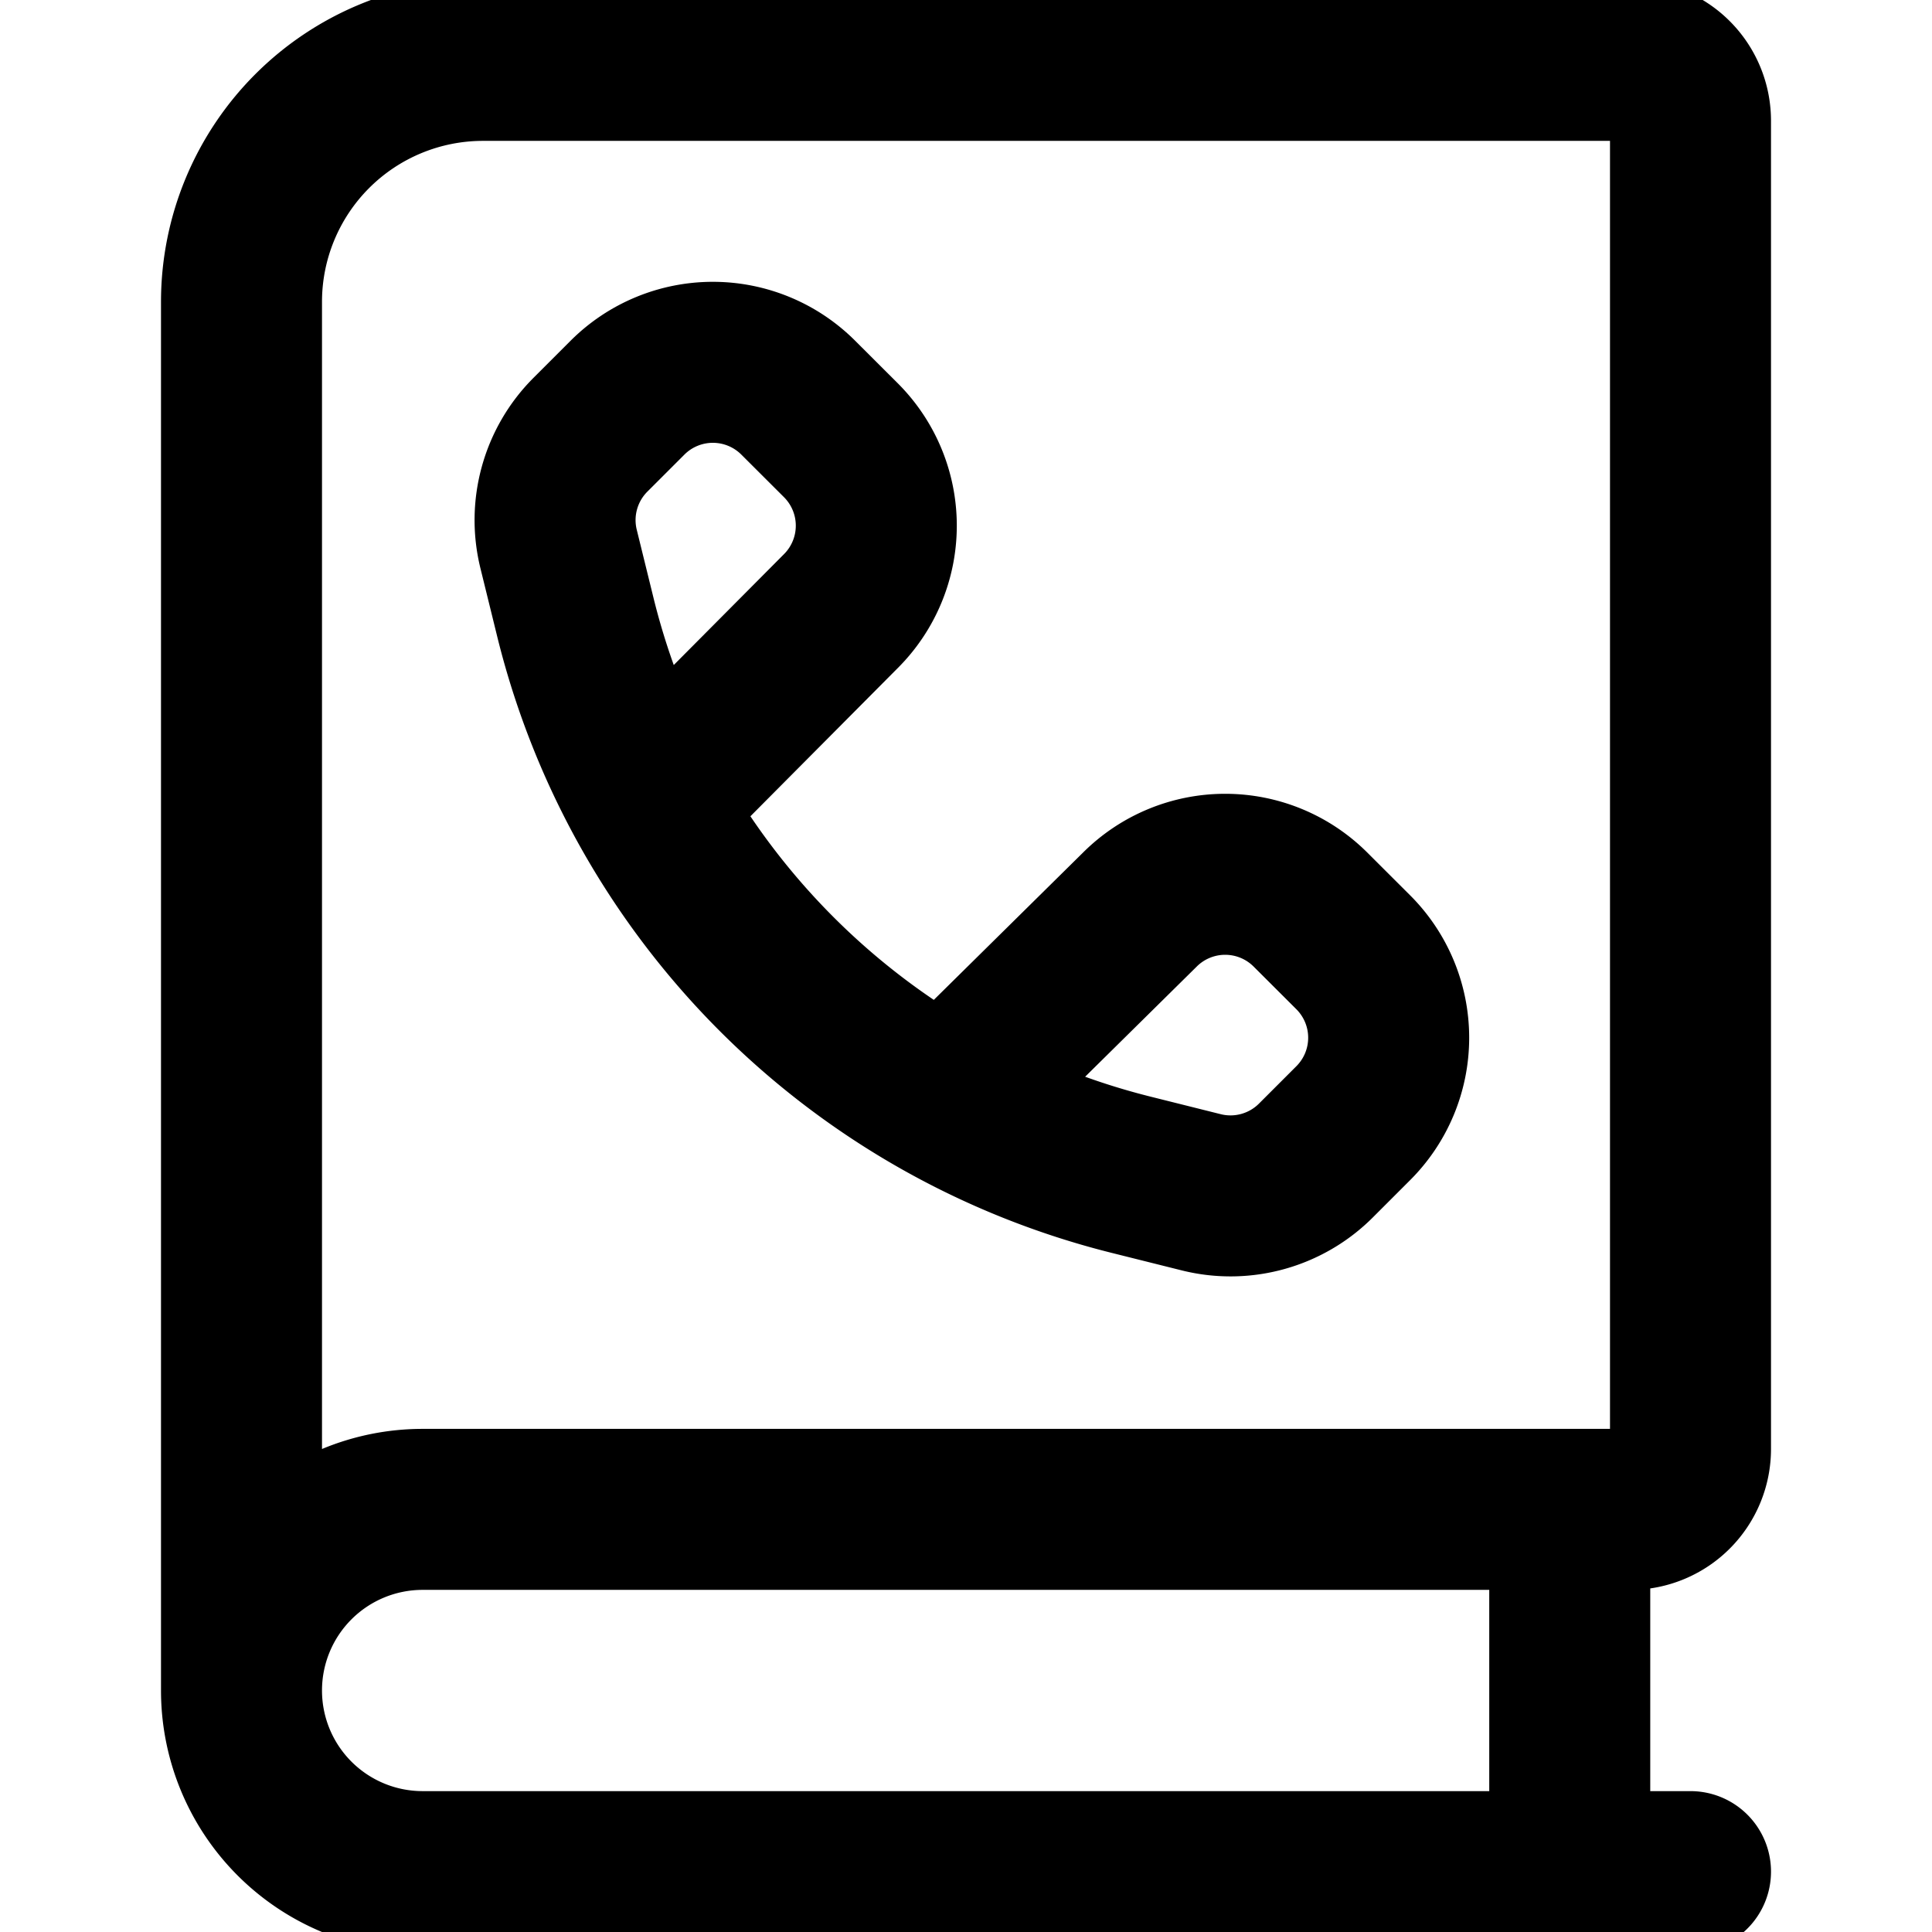 <svg fill="none" viewBox="0 0 24 24" stroke="currentColor" aria-hidden="true">
  <path stroke-linecap="round" stroke-linejoin="round" stroke-width="2" d="M21 23.25H5.25A2.25 2.25 0 0 1 3 21M6 .75a3 3 0 0 0-3 3V21a2.25 2.25 0 0 1 2.25-2.25h15A.75.75 0 0 0 21 18V1.5a.75.75 0 0 0-.75-.75H6ZM19.5 23.25v-4.5"/>
  <path stroke-linecap="round" stroke-linejoin="round" stroke-width="2" d="m11.748 13.68 2.411-2.38a1.5 1.5 0 0 1 2.121 0l.531.53a1.5 1.5 0 0 1 0 2.122l-.46.46a1.5 1.5 0 0 1-1.425.4l-.872-.218a9.478 9.478 0 0 1-6.9-6.9l-.214-.87A1.5 1.5 0 0 1 7.335 5.4l.46-.46a1.5 1.5 0 0 1 2.121 0l.531.53a1.5 1.5 0 0 1 0 2.12l-2.386 2.4"/>
</svg>
